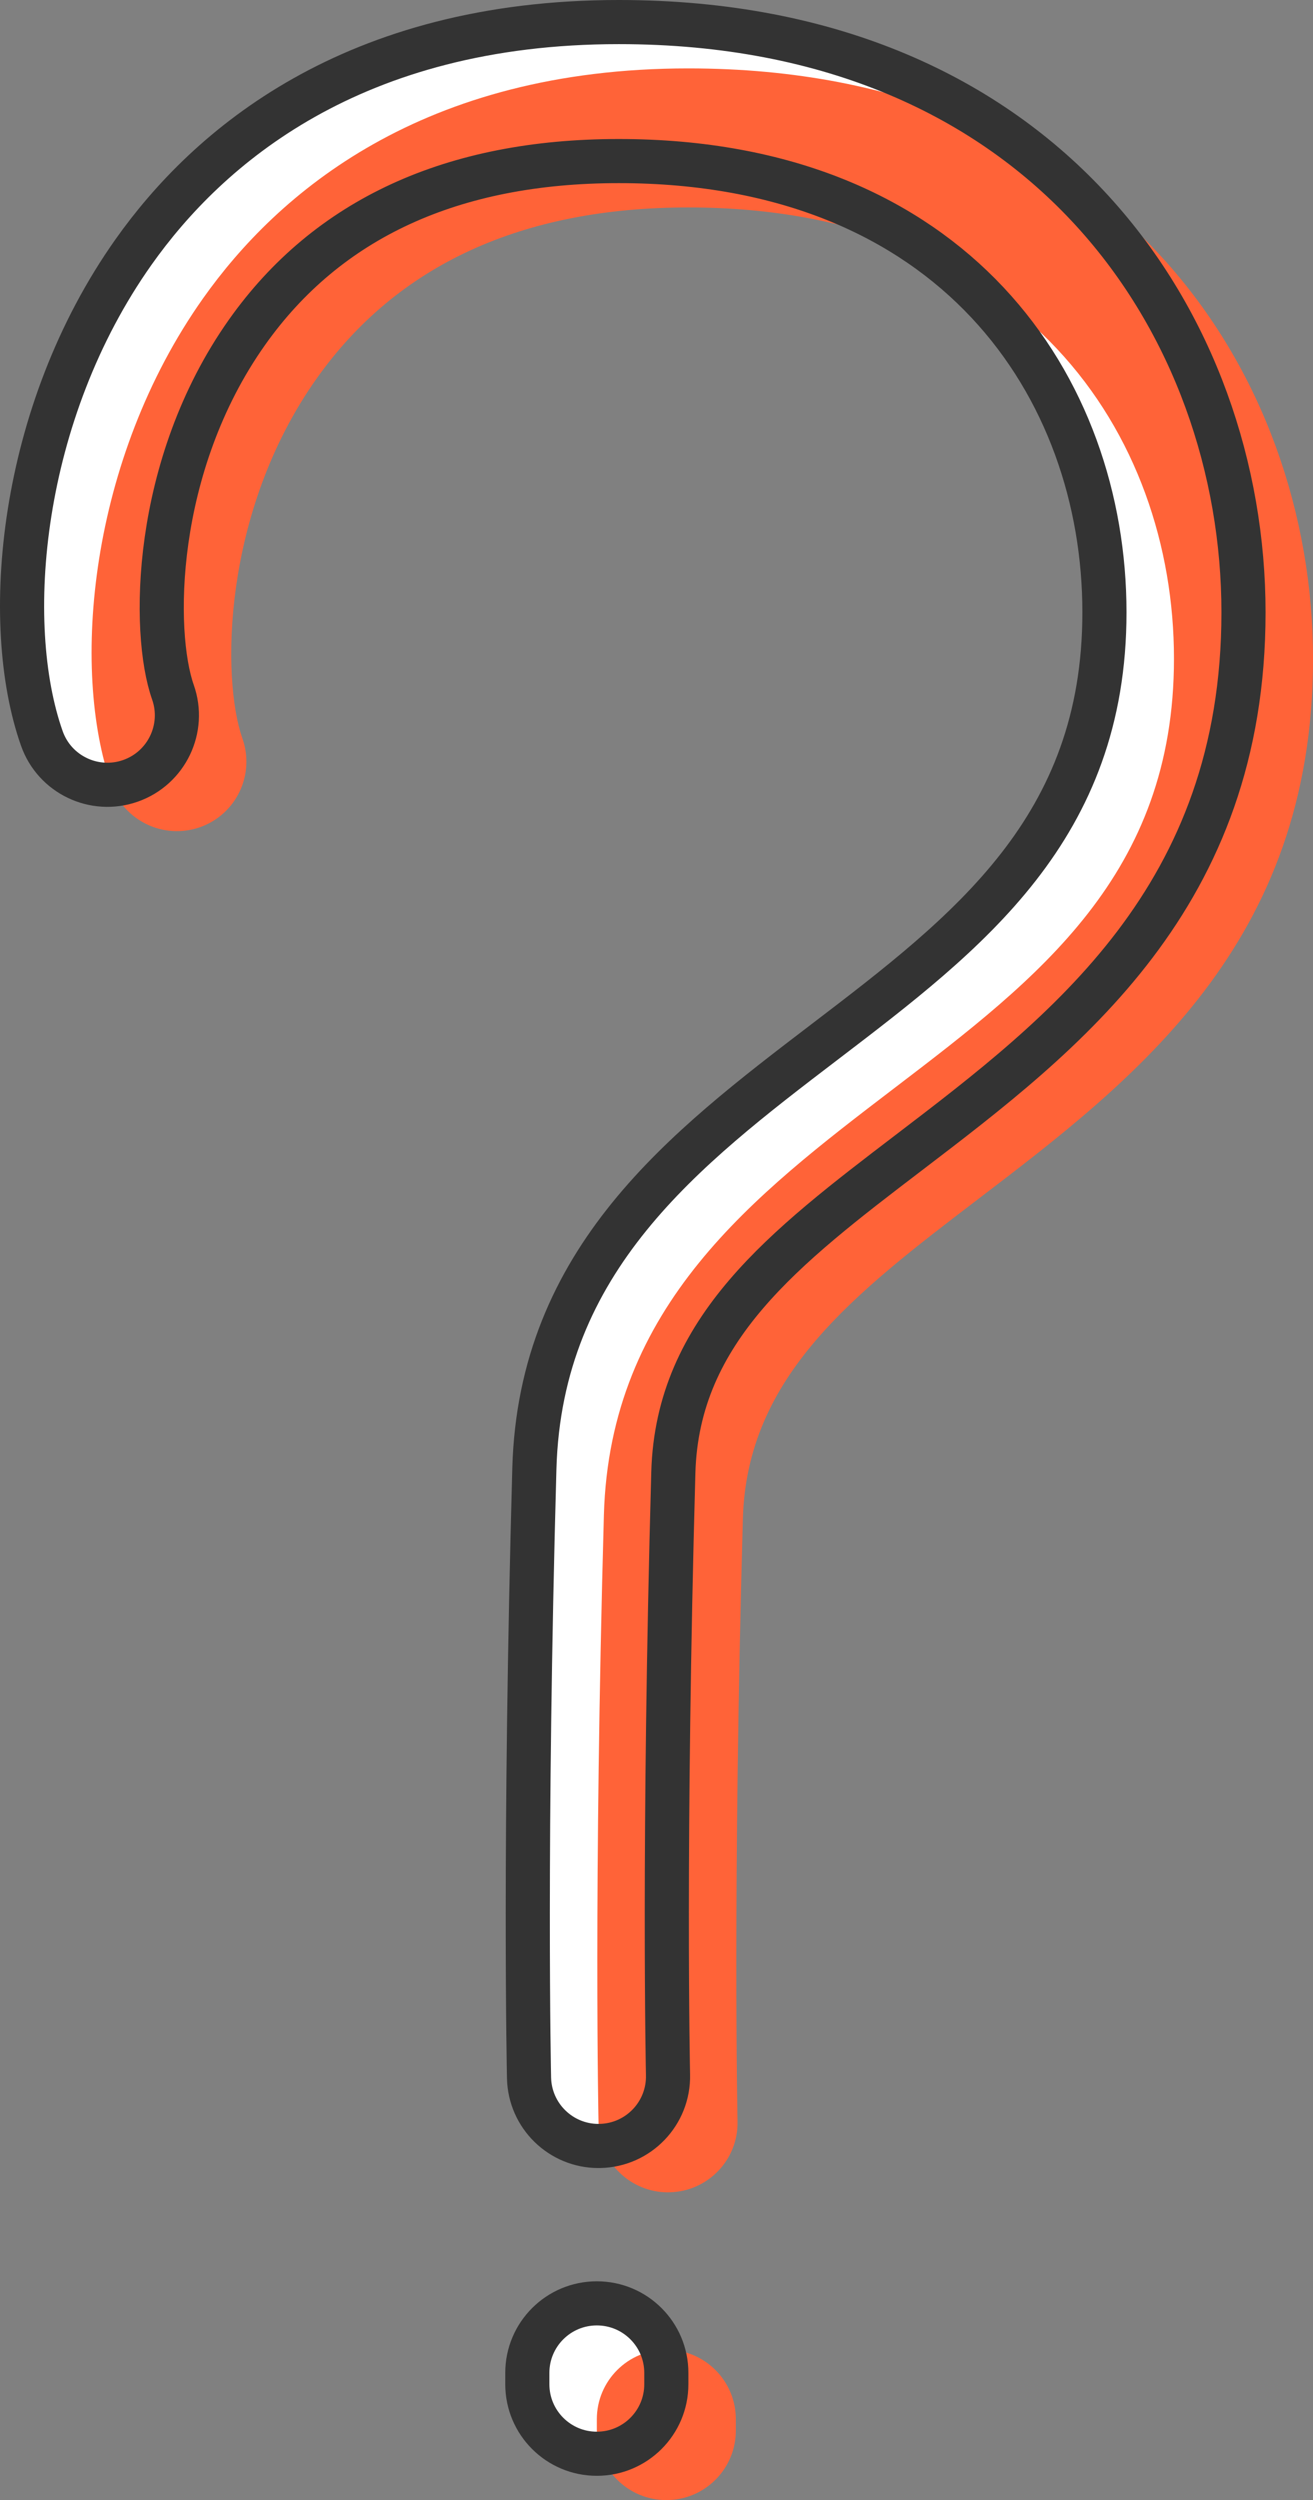 <?xml version="1.0" encoding="UTF-8"?><svg version="1.1" id="Layer_1" xmlns="http://www.w3.org/2000/svg" xmlns:xlink="http://www.w3.org/1999/xlink" x="0px" y="0px" width="47.607px" height="90.647px" viewBox="0 0 47.607 90.647" style="enable-background:new 0 0 47.607 90.647;" xml:space="preserve">
<rect x="0" y="0" width="47.607" height="90.647" fill="#808080" stroke="none"/>
<g>
	<path style="fill:#FFFFFF;" d="M21.64,88.967c-1.392,0-2.52-1.128-2.52-2.52v-0.413c0-1.392,1.128-2.52,2.52-2.52
		s2.52,1.128,2.52,2.52v0.413C24.16,87.839,23.032,88.967,21.64,88.967z"/>
	<path style="fill:#FFFFFF;" d="M21.701,77.808c-1.366,0-2.488-1.092-2.519-2.465c-0.002-0.084-0.183-8.552,0.193-22.095
		c0.212-7.6,5.451-11.598,10.518-15.466c5.221-3.984,10.152-7.748,10.152-15.58c0-8.145-5.445-16.362-17.609-16.362
		c-6.03,0-10.564,2.088-13.479,6.207C5.52,16.907,5.51,22.944,6.27,25.096c0.463,1.313-0.226,2.752-1.538,3.215
		c-1.313,0.462-2.753-0.226-3.215-1.538C0.04,22.59,0.704,14.986,4.843,9.136C7.534,5.333,12.77,0.8,22.437,0.8
		c15.562,0,22.65,11.095,22.65,21.403c0,10.326-6.447,15.247-12.135,19.588c-4.504,3.437-8.393,6.405-8.538,11.597
		c-0.372,13.404-0.194,21.761-0.193,21.844c0.031,1.392-1.072,2.545-2.464,2.575C21.739,77.808,21.72,77.808,21.701,77.808z"/>
	<path style="fill:#FF6338;" d="M24.222,79.489c-1.366,0-2.488-1.092-2.519-2.465c-0.002-0.084-0.183-8.552,0.193-22.095
		c0.212-7.6,5.451-11.598,10.518-15.466c5.221-3.984,10.152-7.748,10.152-15.58c0-8.145-5.445-16.362-17.609-16.362
		c-6.03,0-10.564,2.088-13.479,6.207C8.04,18.588,8.031,24.625,8.79,26.777c0.463,1.313-0.226,2.752-1.538,3.215
		c-1.313,0.462-2.753-0.226-3.215-1.538C2.561,24.27,3.224,16.666,7.364,10.816c2.691-3.803,7.927-8.336,17.594-8.336
		c15.562,0,22.65,11.095,22.65,21.403c0,10.326-6.447,15.247-12.135,19.588c-4.504,3.437-8.393,6.405-8.538,11.597
		c-0.372,13.404-0.194,21.761-0.193,21.844c0.031,1.392-1.072,2.545-2.464,2.575C24.259,79.489,24.24,79.489,24.222,79.489z"/>
	<path style="fill:#FF6338;" d="M24.16,90.647c-1.392,0-2.52-1.128-2.52-2.52v-0.413c0-1.392,1.128-2.52,2.52-2.52
		c1.392,0,2.52,1.128,2.52,2.52v0.413C26.68,89.519,25.552,90.647,24.16,90.647z"/>
	<path style="fill:none;stroke:#333333;stroke-width:1.6;stroke-linecap:round;stroke-miterlimit:10;" d="M21.701,77.808
		c-1.366,0-2.488-1.092-2.519-2.465c-0.002-0.084-0.183-8.552,0.193-22.095c0.212-7.6,5.451-11.598,10.518-15.466
		c5.221-3.984,10.152-7.748,10.152-15.58c0-8.145-5.445-16.362-17.609-16.362c-6.03,0-10.564,2.088-13.479,6.207
		C5.52,16.907,5.51,22.944,6.27,25.096c0.463,1.313-0.226,2.752-1.538,3.215c-1.313,0.462-2.753-0.226-3.215-1.538
		C0.04,22.59,0.704,14.986,4.843,9.136C7.534,5.333,12.77,0.8,22.437,0.8c15.562,0,22.65,11.095,22.65,21.403
		c0,10.326-6.447,15.247-12.135,19.588c-4.504,3.437-8.393,6.405-8.538,11.597c-0.372,13.404-0.194,21.761-0.193,21.844
		c0.031,1.392-1.072,2.545-2.464,2.575C21.739,77.808,21.72,77.808,21.701,77.808z"/>
	<path style="fill:none;stroke:#333333;stroke-width:1.6;stroke-linecap:round;stroke-miterlimit:10;" d="M21.64,88.967
		c-1.392,0-2.52-1.128-2.52-2.52v-0.413c0-1.392,1.128-2.52,2.52-2.52s2.52,1.128,2.52,2.52v0.413
		C24.16,87.839,23.032,88.967,21.64,88.967z"/>
</g>
</svg>